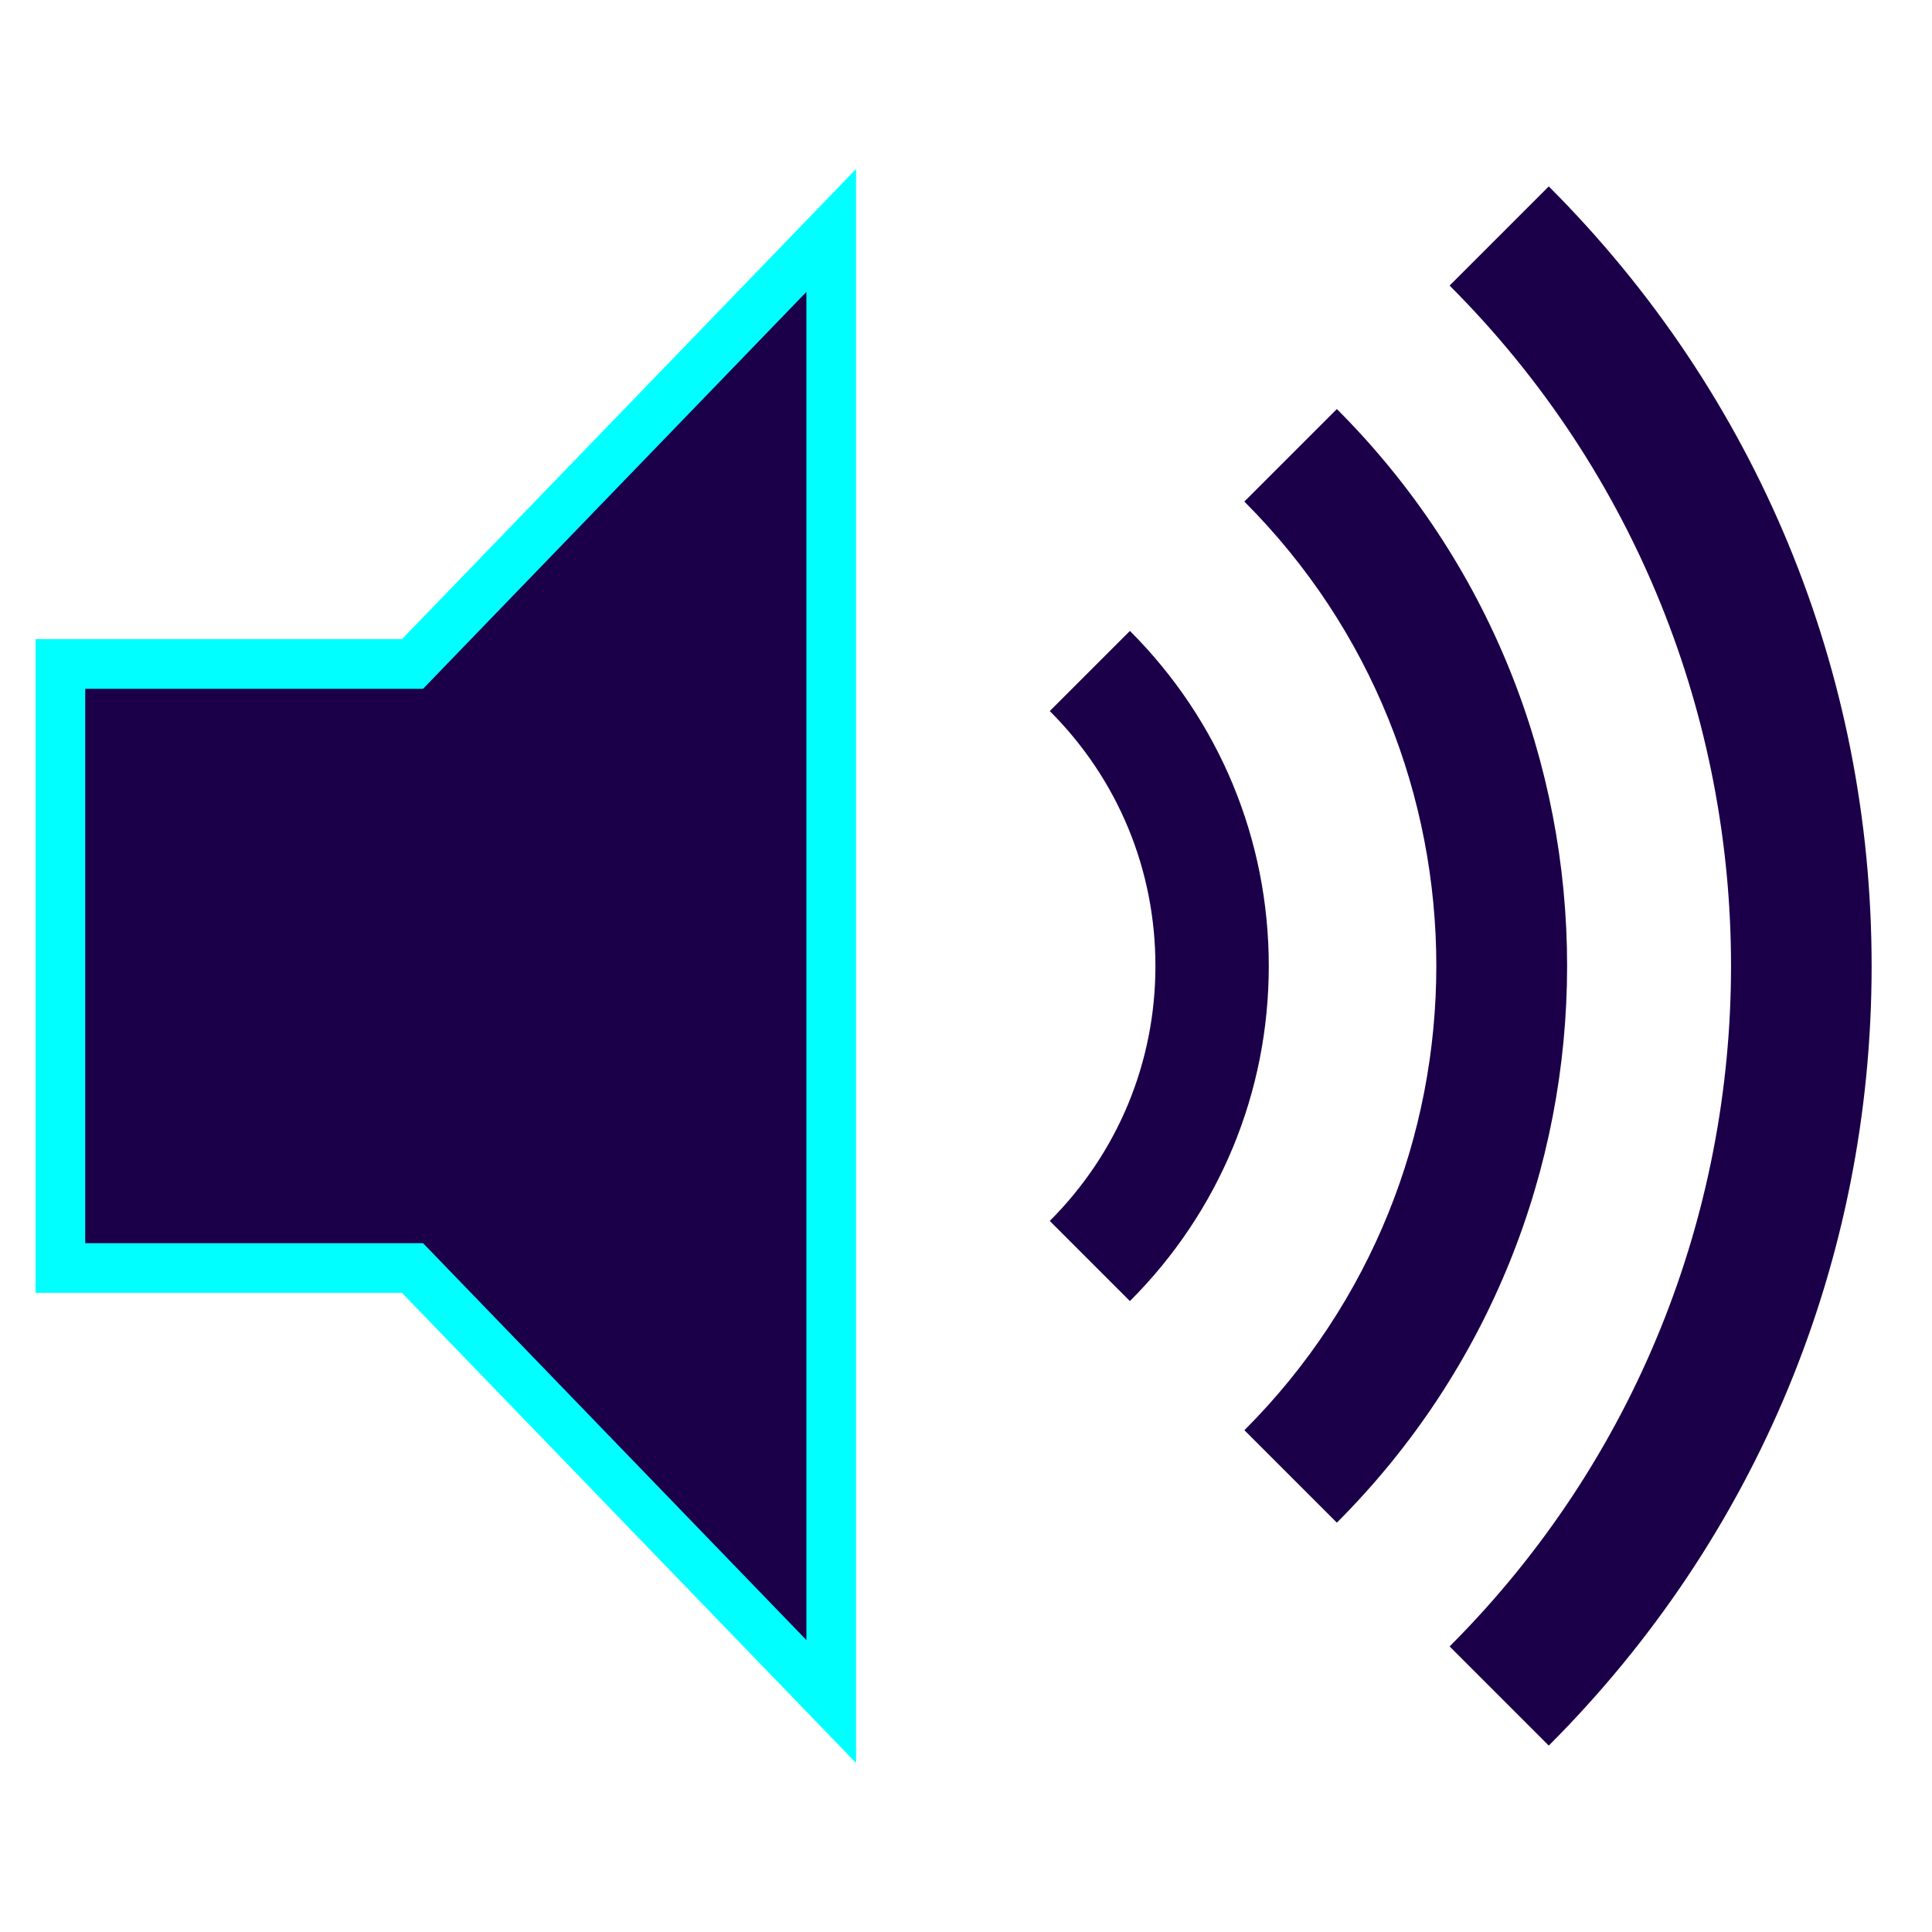 <?xml version="1.0" encoding="UTF-8"?>
<svg id="Layer_2" data-name="Layer 2" xmlns="http://www.w3.org/2000/svg" xmlns:xlink="http://www.w3.org/1999/xlink" viewBox="0 0 128 128">
  <defs>
    <style>
      .cls-1, .cls-2 {
        fill: #1b0049;
      }

      .cls-3 {
        filter: url(#outer-glow-4);
      }

      .cls-2 {
        stroke: aqua;
        stroke-miterlimit: 10;
        stroke-width: 3.29px;
      }
    </style>
    <filter id="outer-glow-2" filterUnits="userSpaceOnUse">
      <feOffset dx="0" dy="0"/>
      <feGaussianBlur result="blur" stdDeviation="8.24"/>
      <feFlood flood-color="aqua" flood-opacity=".75"/>
      <feComposite in2="blur" operator="in"/>
      <feComposite in="SourceGraphic"/>
    </filter>
    <filter id="outer-glow-4" filterUnits="userSpaceOnUse">
      <feOffset dx="0" dy="0"/>
      <feGaussianBlur result="blur-2" stdDeviation="8.24"/>
      <feFlood flood-color="aqua" flood-opacity=".75"/>
      <feComposite in2="blur-2" operator="in"/>
      <feComposite in="SourceGraphic"/>
    </filter>
  </defs>
  <g class="cls-3">
    <polygon class="cls-2" points="55.07 112.73 27.33 84.01 4 84.01 4 43.99 27.33 43.99 55.07 15.27 55.07 112.73"/>
  </g>
  <path class="cls-1" d="m82.44,94.76c16.96-16.96,16.96-44.57,0-61.53l6.13-6.13c20.34,20.34,20.34,53.44,0,73.78l-6.13-6.13Z"/>
  <path class="cls-1" d="m96.04,109.08c24.86-24.86,24.86-65.31,0-90.16l6.57-6.57c13.8,13.8,21.39,32.14,21.39,51.65s-7.6,37.86-21.39,51.65l-6.57-6.57Z"/>
  <path class="cls-1" d="m69.55,80.89c4.51-4.51,7-10.51,7-16.89s-2.48-12.38-7-16.89l5.31-5.31c5.93,5.93,9.2,13.82,9.2,22.2s-3.27,16.27-9.2,22.2l-5.31-5.31Z"/>
</svg>